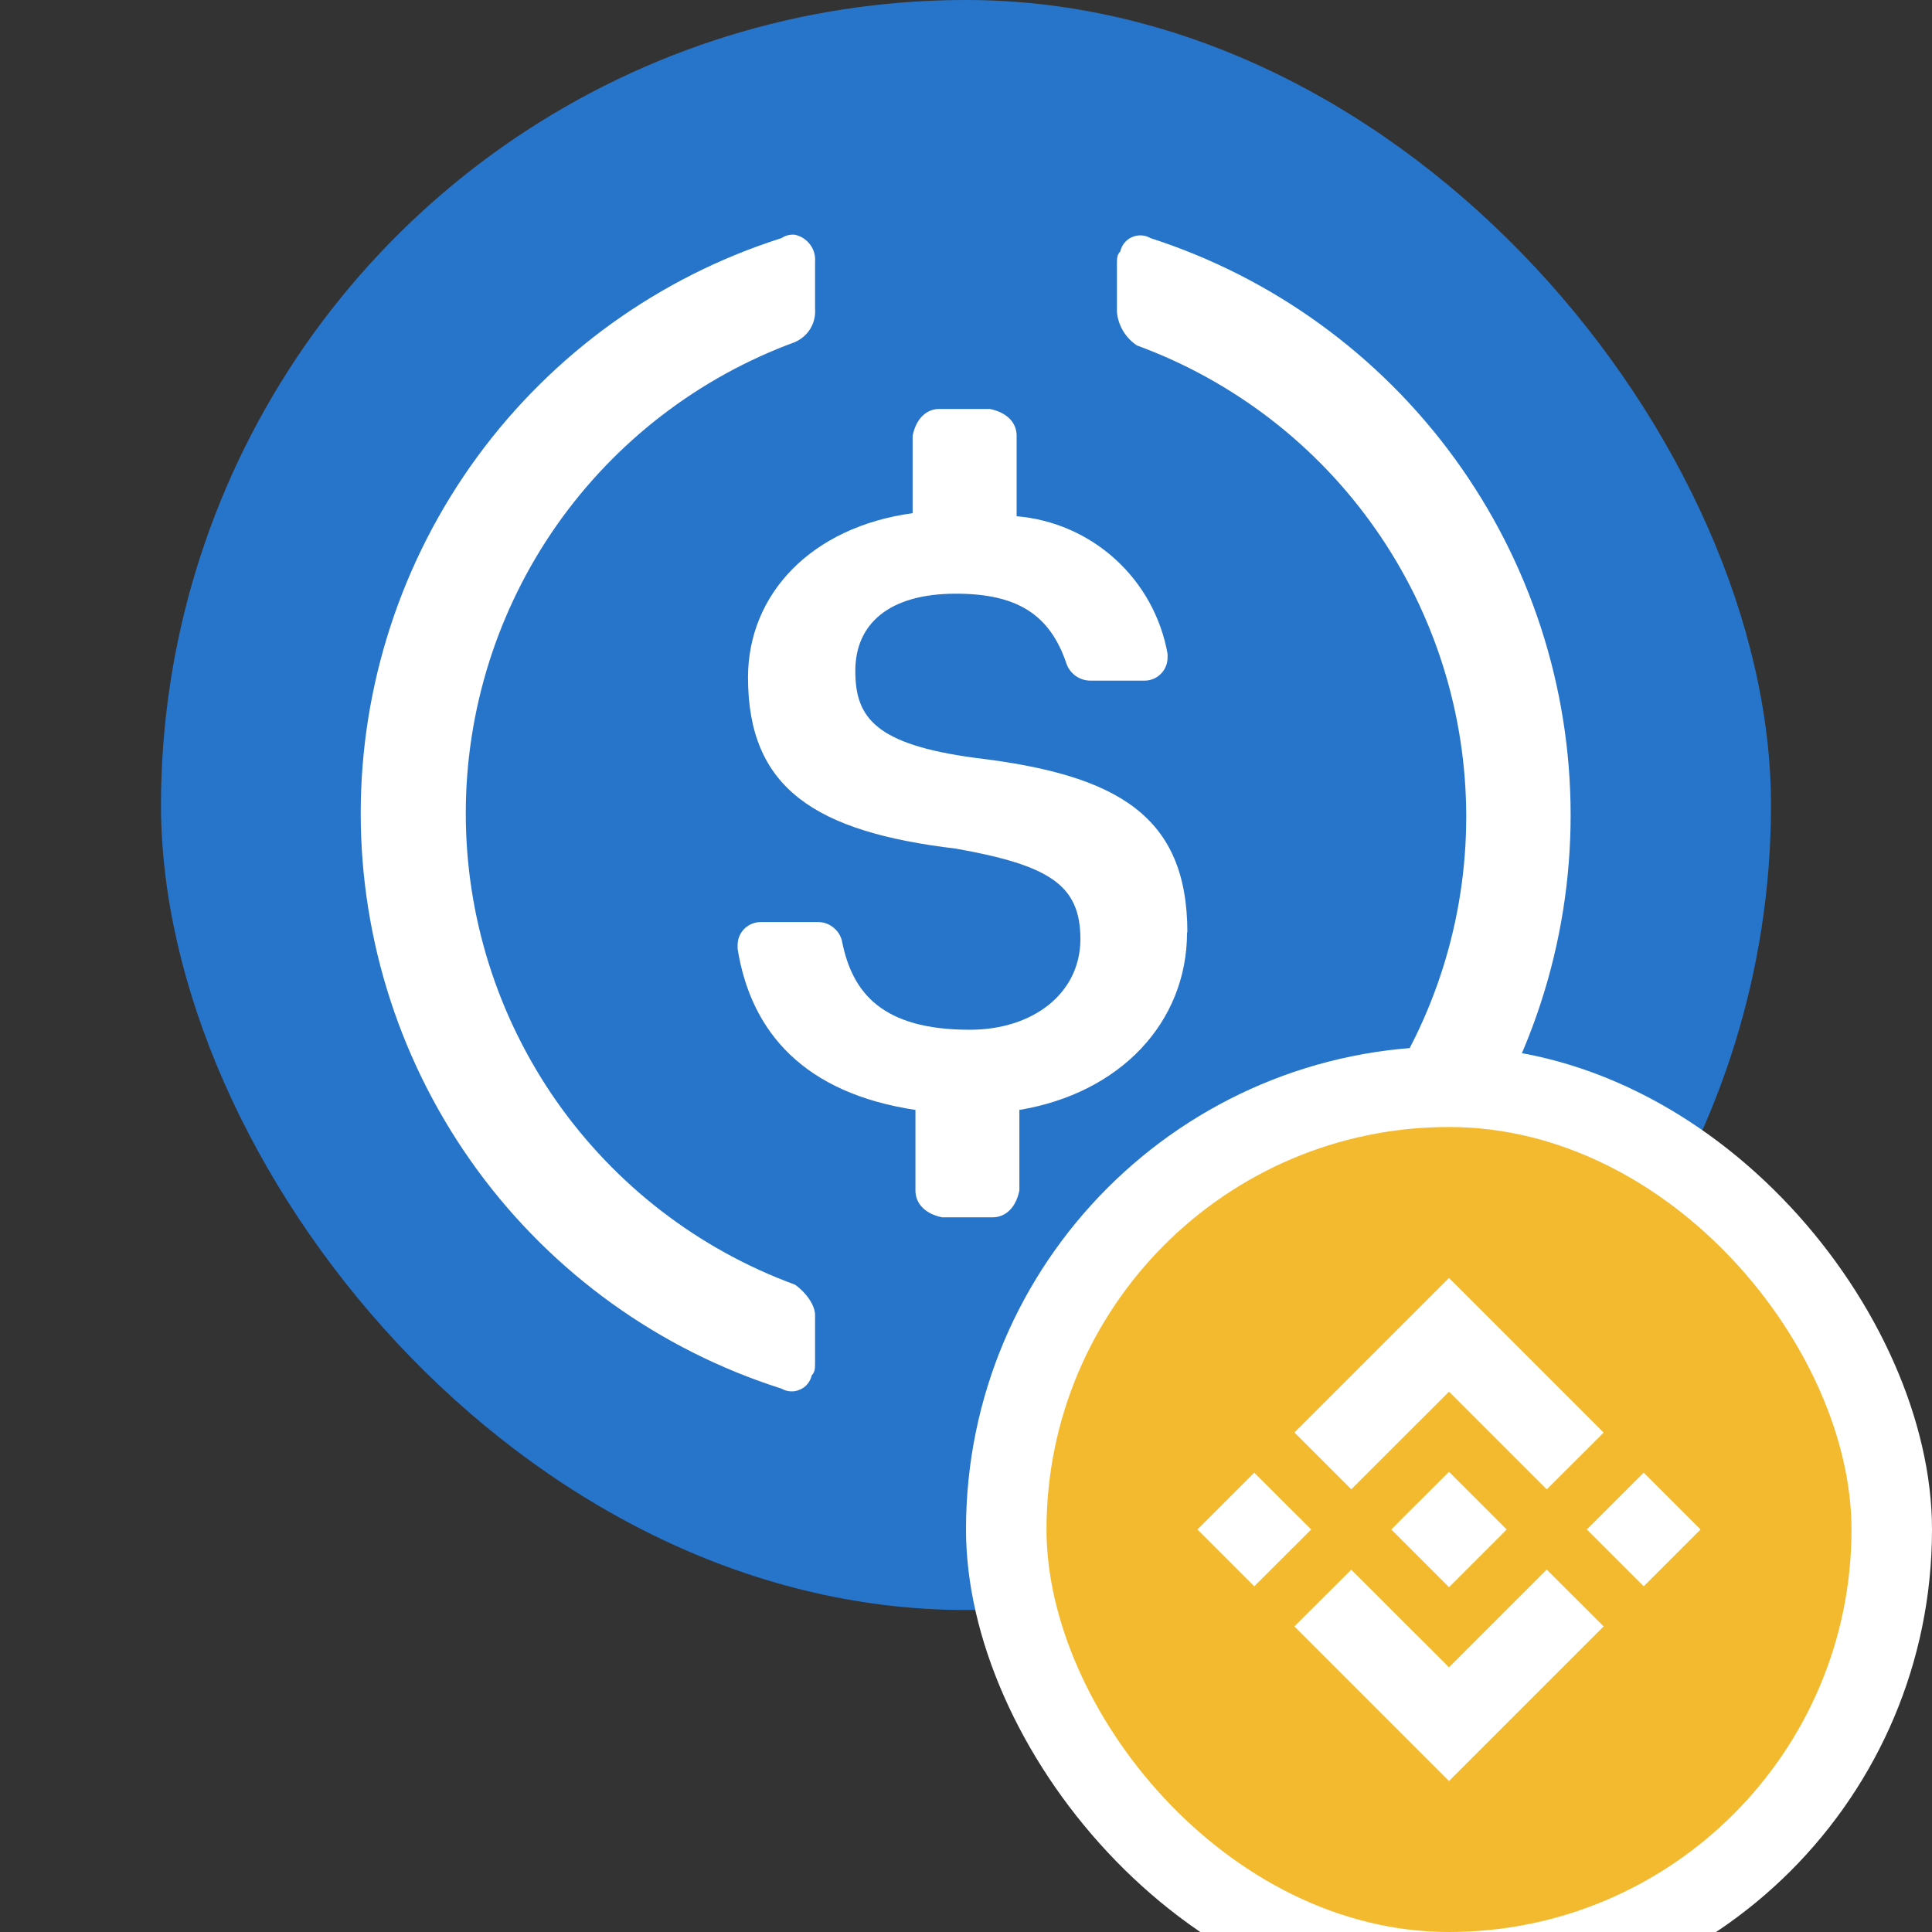 <svg width="24" height="24" viewBox="0 0 24 24" fill="none" xmlns="http://www.w3.org/2000/svg">
<rect x="0" y="0" width="24" height="24" fill="#333333" stroke="none"/>
<g clip-path="url(#clip0_1462_370)">
<g clip-path="url(#clip1_1462_370)">
<path d="M12 20C13.978 20 15.911 19.413 17.556 18.315C19.2 17.216 20.482 15.654 21.239 13.827C21.996 12 22.194 9.989 21.808 8.049C21.422 6.109 20.47 4.327 19.071 2.929C17.673 1.53 15.891 0.578 13.951 0.192C12.011 -0.194 10.001 0.004 8.173 0.761C6.346 1.518 4.784 2.8 3.685 4.444C2.587 6.089 2 8.022 2 10C1.997 11.314 2.253 12.616 2.755 13.831C3.256 15.045 3.993 16.149 4.922 17.078C5.851 18.008 6.955 18.744 8.169 19.245C9.384 19.747 10.686 20.003 12 20Z" fill="#2775CA"/>
<path d="M14.75 11.584C14.75 10.129 13.875 9.625 12.125 9.416C10.874 9.25 10.625 8.916 10.625 8.334C10.625 7.751 11.042 7.375 11.874 7.375C12.625 7.375 13.042 7.625 13.25 8.25C13.272 8.31 13.313 8.362 13.366 8.399C13.418 8.435 13.481 8.455 13.545 8.455H14.212C14.25 8.456 14.289 8.449 14.325 8.434C14.361 8.42 14.393 8.399 14.42 8.371C14.448 8.344 14.469 8.311 14.483 8.276C14.498 8.24 14.505 8.201 14.504 8.163V8.122C14.423 7.67 14.196 7.258 13.857 6.949C13.518 6.64 13.086 6.451 12.629 6.413V5.413C12.629 5.246 12.504 5.122 12.295 5.08H11.67C11.504 5.08 11.379 5.205 11.337 5.413V6.375C10.084 6.545 9.292 7.375 9.292 8.416C9.292 9.792 10.125 10.334 11.875 10.542C13.042 10.75 13.421 10.996 13.421 11.666C13.421 12.336 12.838 12.792 12.046 12.792C10.963 12.792 10.592 12.337 10.463 11.708C10.451 11.638 10.415 11.574 10.36 11.528C10.306 11.481 10.238 11.455 10.166 11.454H9.454C9.416 11.454 9.378 11.461 9.342 11.475C9.306 11.489 9.273 11.511 9.246 11.538C9.219 11.565 9.197 11.598 9.183 11.634C9.169 11.669 9.162 11.708 9.163 11.746V11.788C9.33 12.83 9.996 13.58 11.372 13.788V14.788C11.372 14.954 11.496 15.08 11.704 15.122H12.33C12.496 15.122 12.622 14.996 12.663 14.788V13.788C13.913 13.58 14.746 12.704 14.746 11.58L14.75 11.584Z" fill="white"/>
<path d="M9.874 15.958C8.676 15.518 7.641 14.721 6.909 13.674C6.178 12.627 5.786 11.381 5.786 10.104C5.786 8.827 6.178 7.581 6.909 6.534C7.641 5.487 8.676 4.69 9.874 4.25C9.954 4.215 10.022 4.157 10.067 4.082C10.112 4.007 10.132 3.92 10.125 3.834V3.25C10.131 3.173 10.109 3.097 10.062 3.036C10.016 2.975 9.95 2.932 9.874 2.916C9.816 2.91 9.757 2.925 9.708 2.958C8.191 3.44 6.867 4.393 5.927 5.677C4.988 6.962 4.481 8.512 4.481 10.104C4.481 11.696 4.988 13.246 5.927 14.531C6.867 15.816 8.191 16.768 9.708 17.25C9.743 17.27 9.782 17.282 9.822 17.284C9.862 17.286 9.902 17.279 9.938 17.262C9.975 17.246 10.007 17.222 10.032 17.191C10.058 17.159 10.075 17.123 10.084 17.084C10.125 17.042 10.125 17 10.125 16.916V16.334C10.125 16.208 10 16.042 9.874 15.958ZM14.292 2.958C14.257 2.938 14.218 2.926 14.178 2.924C14.138 2.922 14.098 2.93 14.061 2.946C14.025 2.962 13.992 2.987 13.967 3.018C13.942 3.049 13.925 3.086 13.916 3.125C13.875 3.166 13.875 3.208 13.875 3.292V3.875C13.882 3.959 13.909 4.04 13.952 4.112C13.995 4.185 14.055 4.246 14.125 4.292C15.324 4.732 16.359 5.529 17.09 6.576C17.822 7.623 18.214 8.869 18.214 10.146C18.214 11.423 17.822 12.669 17.09 13.716C16.359 14.763 15.324 15.56 14.125 16C14.046 16.035 13.978 16.093 13.934 16.168C13.889 16.243 13.868 16.329 13.875 16.416V17C13.87 17.076 13.892 17.152 13.938 17.214C13.984 17.275 14.05 17.318 14.125 17.334C14.184 17.34 14.243 17.325 14.292 17.292C15.808 16.803 17.13 15.846 18.068 14.558C19.006 13.27 19.511 11.718 19.511 10.125C19.511 8.532 19.006 6.98 18.068 5.692C17.13 4.404 15.808 3.447 14.292 2.958Z" fill="white"/>
</g>
<rect x="12" y="13" width="12" height="12" rx="6" fill="white"/>
<g clip-path="url(#clip2_1462_370)">
<path d="M18 24C20.761 24 23 21.761 23 19C23 16.239 20.761 14 18 14C15.239 14 13 16.239 13 19C13 21.761 15.239 24 18 24Z" fill="#F3BA2F"/>
<path d="M16.786 18.501L18 17.288L19.214 18.502L19.921 17.796L18 15.875L16.08 17.795L16.786 18.501ZM14.875 19L15.581 18.294L16.288 19L15.581 19.706L14.875 19ZM16.786 19.499L18 20.712L19.214 19.498L19.921 20.204L18 22.125L16.08 20.205L16.079 20.204L16.786 19.499ZM19.712 19L20.419 18.294L21.125 19L20.419 19.706L19.712 19ZM18.716 18.999H18.717V19L18 19.717L17.284 19.001L17.283 19L17.284 18.999L17.409 18.873L17.47 18.812L18 18.283L18.717 19L18.716 18.999Z" fill="white"/>
</g>
</g>
<defs>
<clipPath id="clip0_1462_370">
<rect width="24" height="24" fill="white"/>
</clipPath>
<clipPath id="clip1_1462_370">
<rect x="2" width="20" height="20" rx="10" fill="white"/>
</clipPath>
<clipPath id="clip2_1462_370">
<rect x="13" y="14" width="10" height="10" rx="5" fill="white"/>
</clipPath>
</defs>
</svg>
